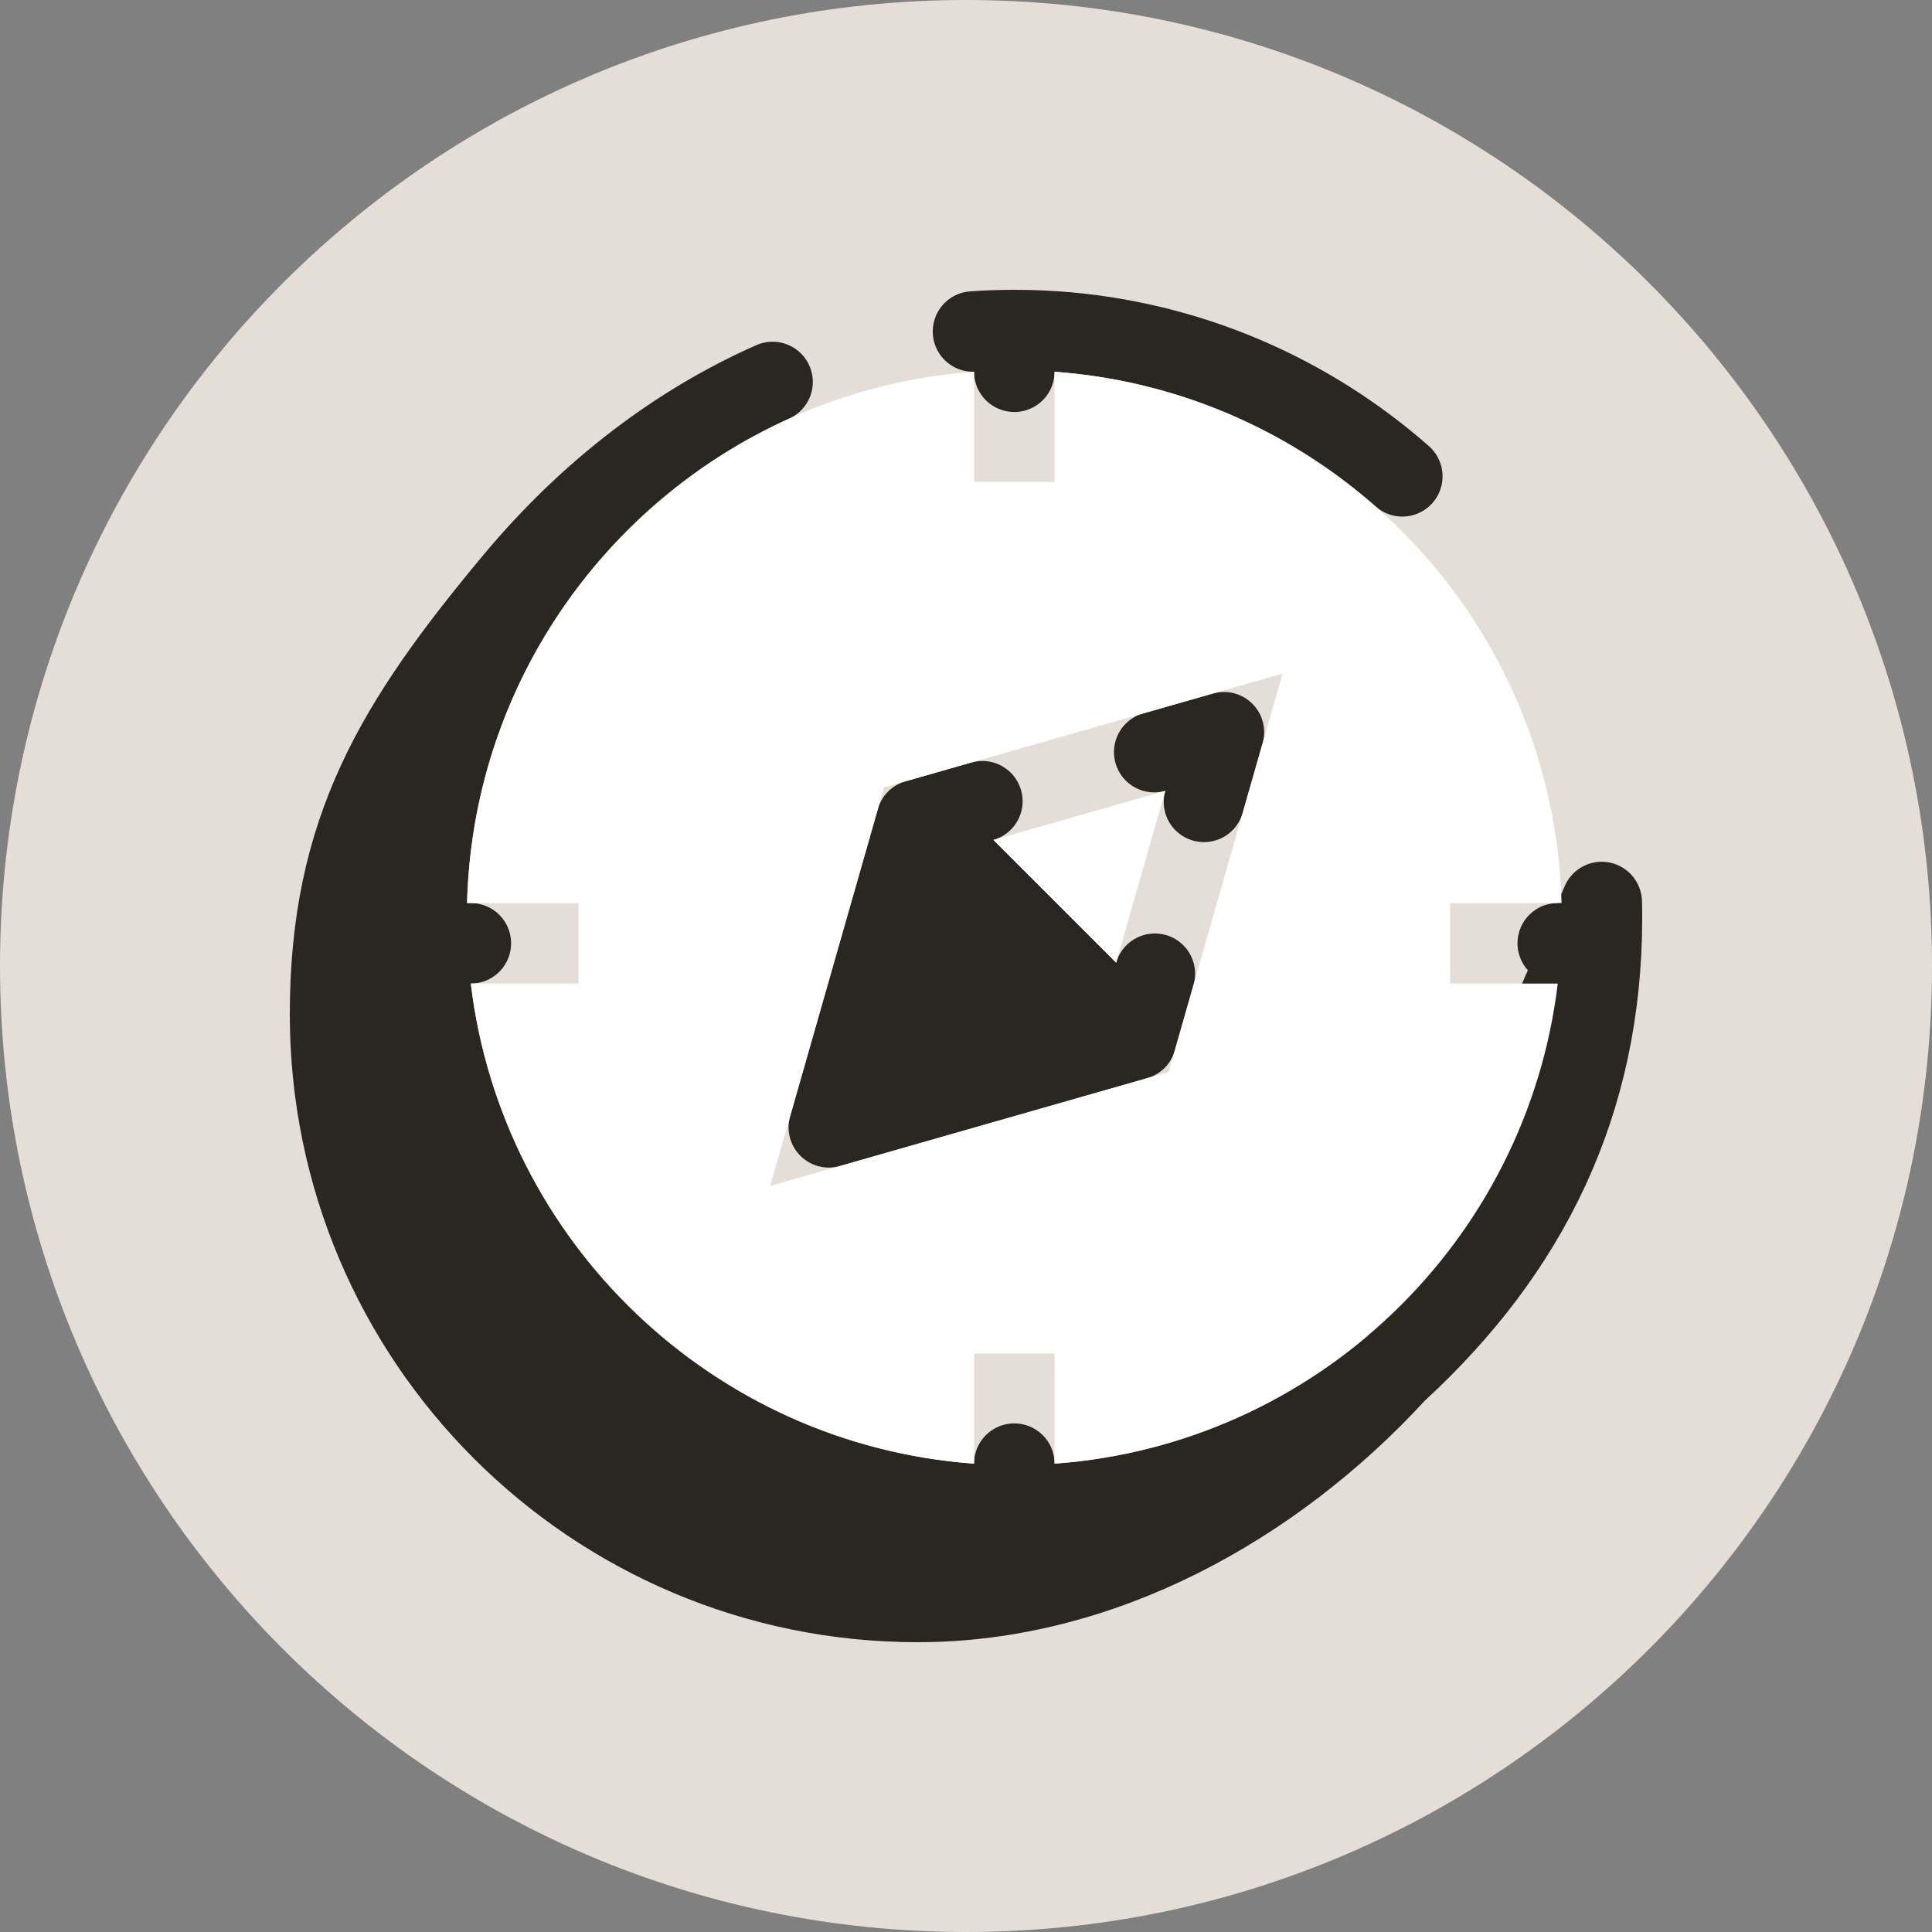 <svg width="24" height="24" viewBox="0 0 24 24" fill="none" xmlns="http://www.w3.org/2000/svg">
<rect x="0" y="0" width="24" height="24" fill="#808080" stroke="none"/>
<path d="M0 12C0 5.373 5.373 0 12 0C18.627 0 24 5.373 24 12C24 18.627 18.627 24 12 24C5.373 24 0 18.627 0 12Z" fill="#E5DED6"/>
<path d="M17.332 17.061C17.341 17.051 17.351 17.042 17.361 17.032C18.987 15.534 19.9 13.705 19.9 11.4C19.9 11.336 19.899 11.272 19.898 11.209M17.332 17.061L19.897 11.205C19.897 11.207 19.897 11.208 19.898 11.209M17.332 17.061C15.817 18.704 13.685 19.9 11.4 19.9C7.368 19.9 4.1 16.632 4.1 12.6C4.1 10.311 4.916 8.982 6.384 7.22C7.316 6.102 8.414 5.268 9.597 4.745C7.119 5.864 5.378 8.327 5.302 11.205C5.299 11.34 5.35 11.471 5.444 11.567C5.538 11.664 5.667 11.718 5.802 11.718H5.849C5.706 11.718 5.57 11.78 5.475 11.887C5.38 11.994 5.335 12.136 5.352 12.278C5.765 15.721 8.574 18.427 12.064 18.681C12.202 18.691 12.339 18.643 12.441 18.548C12.542 18.453 12.6 18.321 12.6 18.182C12.6 18.321 12.658 18.453 12.759 18.548C12.861 18.643 12.998 18.691 13.136 18.681C16.626 18.427 19.435 15.721 19.848 12.278C19.865 12.136 19.82 11.994 19.725 11.887C19.63 11.78 19.494 11.718 19.351 11.718H19.398C19.532 11.718 19.662 11.664 19.756 11.567M17.332 17.061L19.756 11.567M19.898 11.209C19.9 11.342 19.849 11.472 19.756 11.567M19.898 11.209L19.756 11.567M14.956 9.961C15.006 9.786 14.958 9.598 14.829 9.47C14.701 9.342 14.513 9.293 14.338 9.343L15.204 9.096L14.956 9.961ZM14.346 12.096L14.113 12.913L10.296 14.004L11.386 10.186L12.203 9.953C12.033 10.002 11.901 10.137 11.857 10.308C11.812 10.48 11.862 10.662 11.987 10.787L13.512 12.312C13.637 12.437 13.82 12.487 13.991 12.443C14.163 12.398 14.298 12.266 14.346 12.096ZM12.441 4.252C12.345 4.163 12.217 4.115 12.087 4.118C12.258 4.106 12.429 4.1 12.6 4.1C14.447 4.1 16.134 4.786 17.42 5.917C16.26 4.897 14.773 4.238 13.136 4.119C12.998 4.109 12.861 4.157 12.759 4.252C12.658 4.347 12.6 4.479 12.6 4.618C12.6 4.479 12.542 4.347 12.441 4.252Z" fill="#2A2620" stroke="#2A2620" stroke-linecap="round" stroke-linejoin="round"/>
<path d="M13.866 11.959L14.476 9.824L12.341 10.434L13.866 11.959Z" fill="white"/>
<path fill-rule="evenodd" clip-rule="evenodd" d="M19.398 11.218H18.013V12.218H19.351C18.966 15.425 16.35 17.946 13.1 18.182V16.813H12.1V18.182C8.85 17.946 6.233 15.425 5.849 12.218H7.187V11.218H5.802C5.894 7.714 8.637 4.87 12.1 4.618V5.987H13.1V4.618C16.562 4.87 19.306 7.714 19.398 11.218ZM14.517 13.317L15.932 8.368L10.982 9.782L9.568 14.732L14.517 13.317Z" fill="white"/>
</svg>
